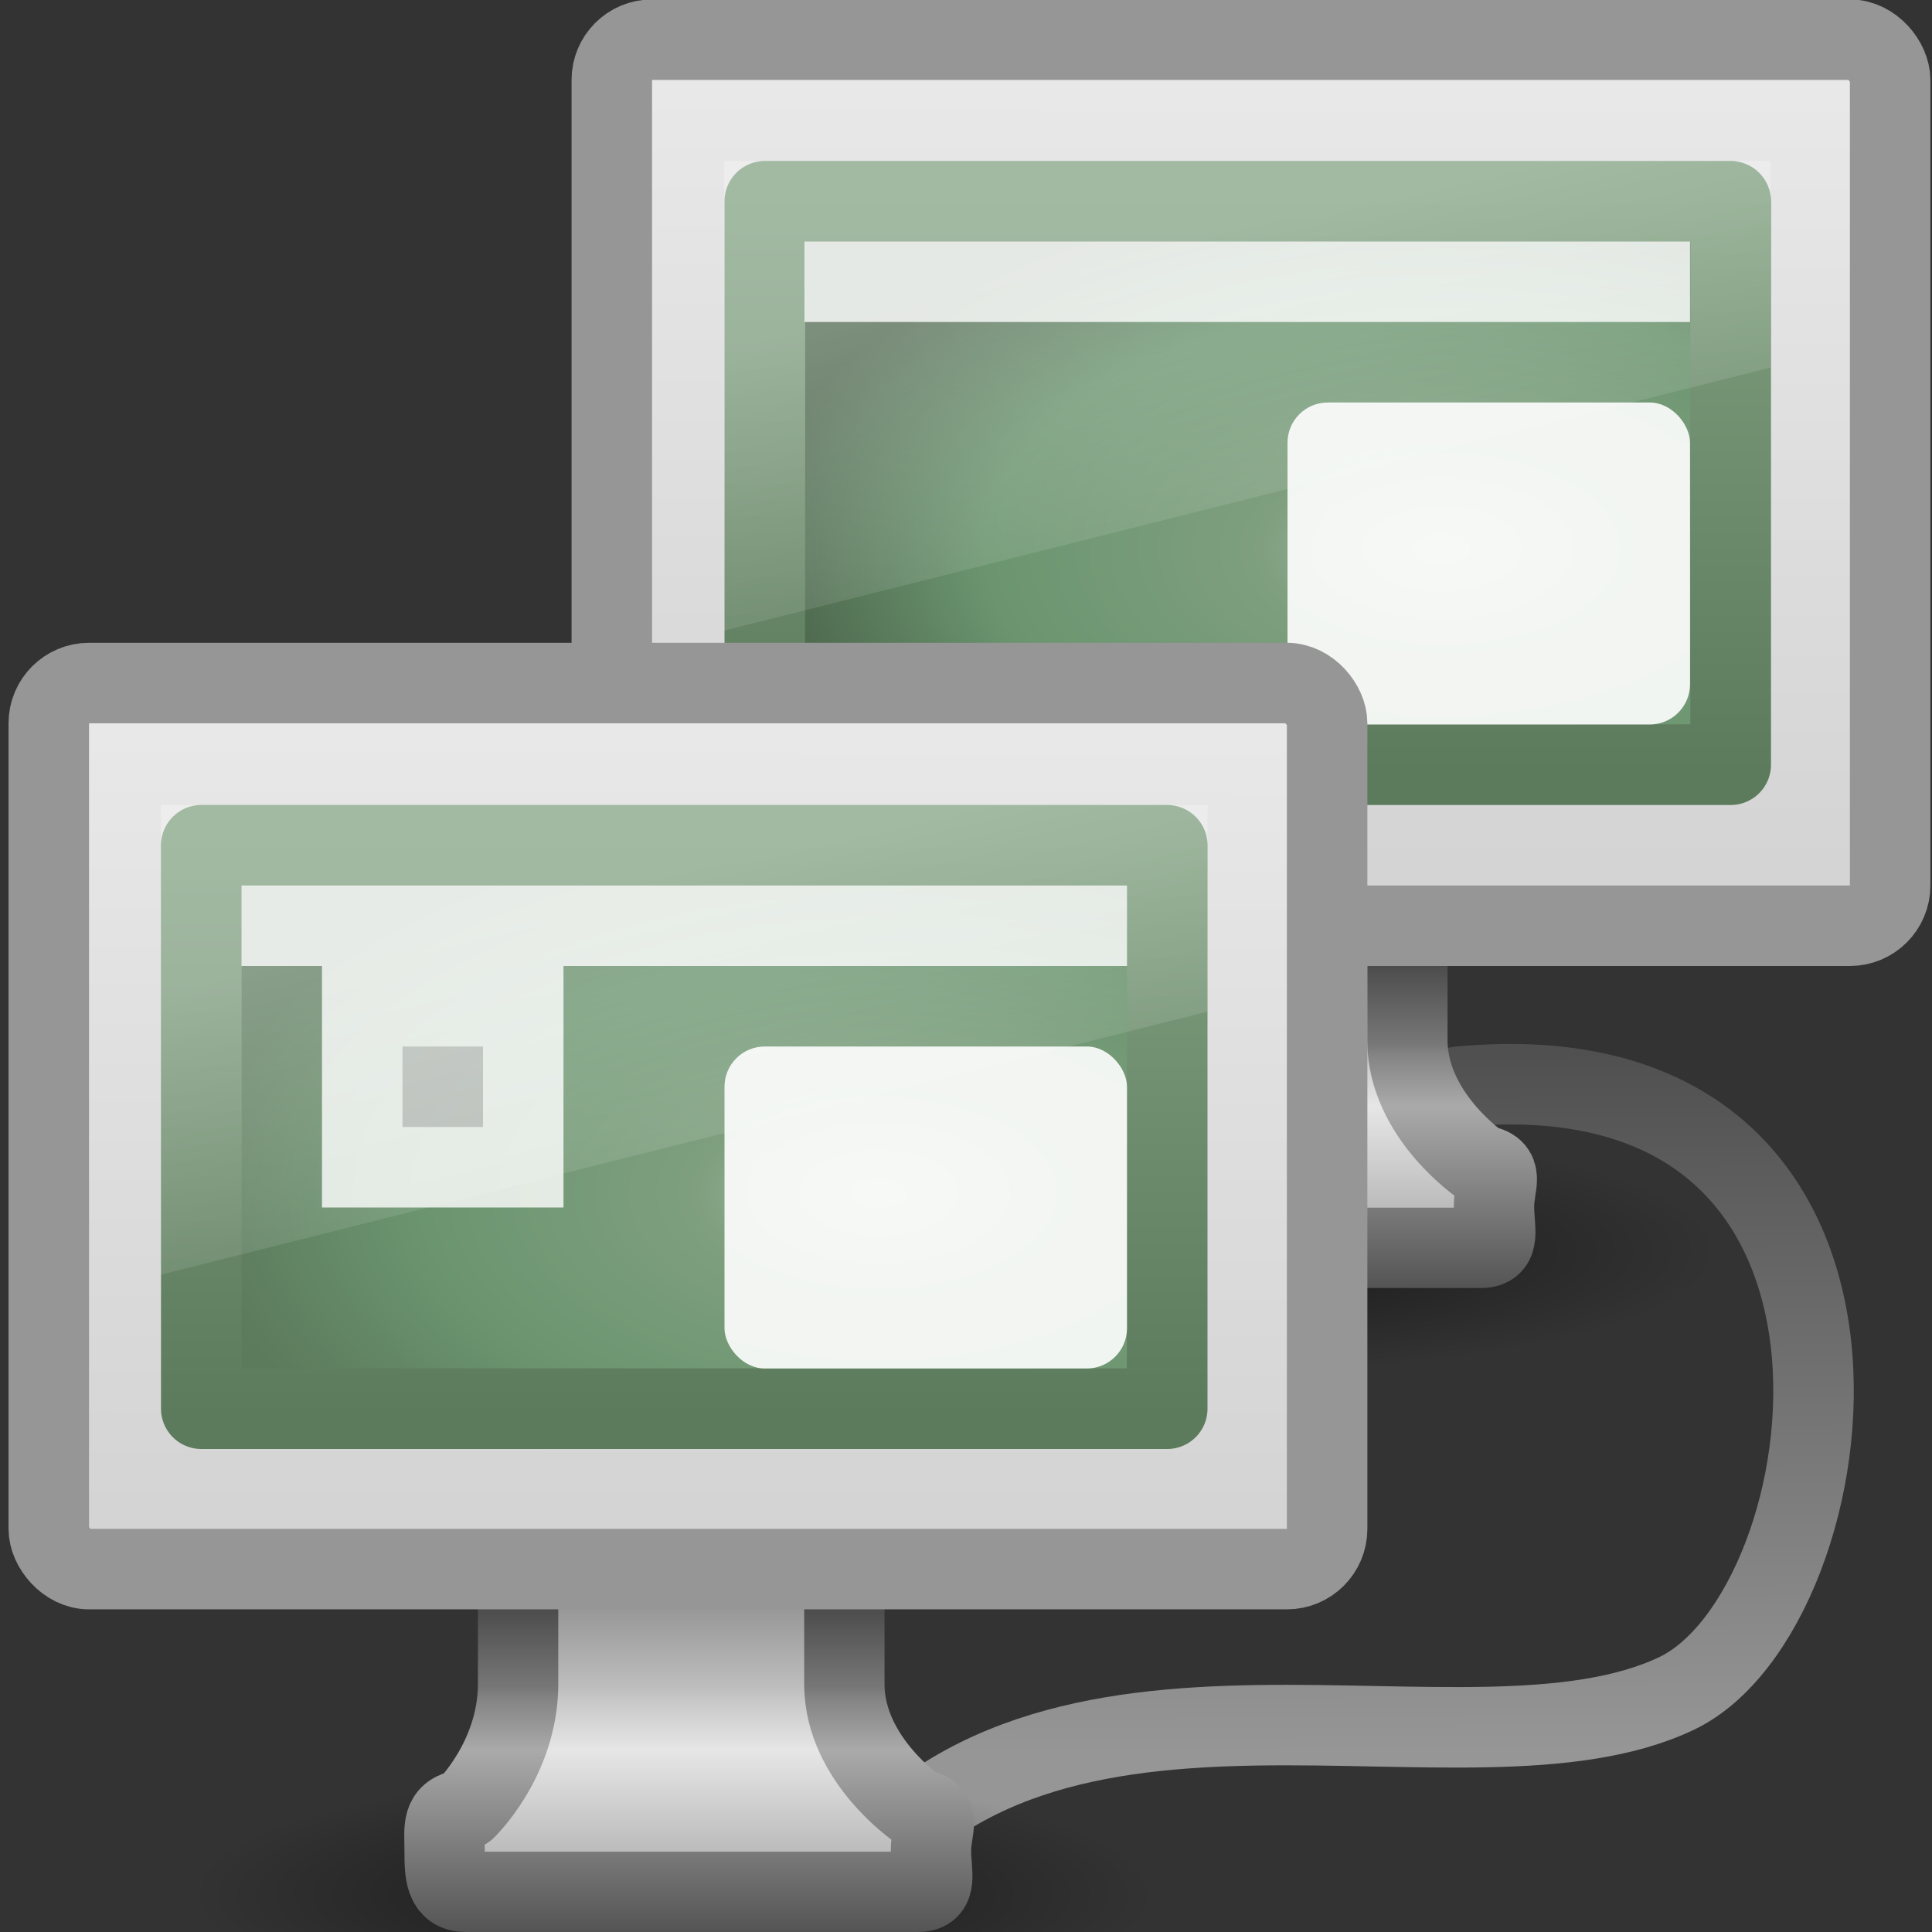 <?xml version="1.0" encoding="UTF-8" standalone="no"?>
<!-- Created with Inkscape (http://www.inkscape.org/) -->

<svg
   xmlns:dc="http://purl.org/dc/elements/1.1/"
   xmlns:cc="http://creativecommons.org/ns#"
   xmlns:rdf="http://www.w3.org/1999/02/22-rdf-syntax-ns#"
   xmlns:svg="http://www.w3.org/2000/svg"
   xmlns="http://www.w3.org/2000/svg"
   xmlns:xlink="http://www.w3.org/1999/xlink"
   xmlns:sodipodi="http://sodipodi.sourceforge.net/DTD/sodipodi-0.dtd"
   xmlns:inkscape="http://www.inkscape.org/namespaces/inkscape"
   id="svg7324"
   height="24"
   width="24"
   version="1.1"
   inkscape:version="0.91 r13725"
   sodipodi:docname="preferences-system-network.svg">
  <rect width="100%" height="100%" fill="#333333" stroke="none"/>
  <sodipodi:namedview
     pagecolor="#ffffff"
     bordercolor="#666666"
     borderopacity="1"
     objecttolerance="10"
     gridtolerance="10"
     guidetolerance="10"
     inkscape:pageopacity="0"
     inkscape:pageshadow="2"
     inkscape:window-width="1068"
     inkscape:window-height="1002"
     id="namedview67"
     showgrid="false"
     inkscape:zoom="19.666667"
     inkscape:cx="11.236518"
     inkscape:cy="11.956336"
     inkscape:window-x="850"
     inkscape:window-y="24"
     inkscape:window-maximized="0"
     inkscape:current-layer="svg7324" />
  <defs
     id="defs7326">
    <linearGradient
       id="linearGradient4205">
      <stop
         offset="0"
         style="stop-color:#5c7a5c;stop-opacity:1"
         id="stop4207" />
      <stop
         offset="1"
         style="stop-color:#7f9f7f;stop-opacity:1"
         id="stop4209" />
    </linearGradient>
    <linearGradient
       id="linearGradient4195">
      <stop
         offset="0"
         style="stop-color:#b0c2b0;stop-opacity:1"
         id="stop4197" />
      <stop
         offset=".262"
         style="stop-color:#7f9f7f;stop-opacity:1"
         id="stop4199" />
      <stop
         offset=".661"
         style="stop-color:#6b956f;stop-opacity:1"
         id="stop4201" />
      <stop
         offset="1"
         style="stop-color:#5c7a5c;stop-opacity:1"
         id="stop4203" />
    </linearGradient>
    <linearGradient
       id="linearGradient3269">
      <stop
         id="stop3271"
         style="stop-color:#787878"
         offset="0" />
      <stop
         id="stop3273"
         style="stop-color:#bebebe"
         offset=".344" />
      <stop
         id="stop3275"
         style="stop-color:#c8c8c8"
         offset=".373" />
      <stop
         id="stop3277"
         style="stop-color:#e6e6e6"
         offset=".49" />
      <stop
         id="stop3279"
         style="stop-color:#8c8c8c"
         offset="1" />
    </linearGradient>
    <linearGradient
       id="linearGradient3257">
      <stop
         id="stop3259"
         style="stop-color:#282828"
         offset="0" />
      <stop
         id="stop3261"
         style="stop-color:#787878"
         offset=".348" />
      <stop
         id="stop3263"
         style="stop-color:#828282"
         offset=".366" />
      <stop
         id="stop3265"
         style="stop-color:#aaa"
         offset=".494" />
      <stop
         id="stop3267"
         style="stop-color:#464646"
         offset="1" />
    </linearGradient>
    <linearGradient
       id="linearGradient6592">
      <stop
         id="stop6594"
         style="stop-color:#fff;stop-opacity:.275"
         offset="0" />
      <stop
         id="stop6596"
         style="stop-color:#fff;stop-opacity:0"
         offset="1" />
    </linearGradient>
    <linearGradient
       id="linearGradient6544">
      <stop
         id="stop6546"
         style="stop-color:#f0f0f0"
         offset="0" />
      <stop
         id="stop6548"
         style="stop-color:#d2d2d2"
         offset="1" />
    </linearGradient>
    <linearGradient
       id="linearGradient10691">
      <stop
         id="stop10693"
         offset="0" />
      <stop
         id="stop10695"
         style="stop-opacity:0"
         offset="1" />
    </linearGradient>
    <linearGradient
       id="linearGradient2915"
       y2="19.812"
       xlink:href="#linearGradient6592"
       gradientUnits="userSpaceOnUse"
       x2="15.25"
       gradientTransform="matrix(.405 0 0 .467 .786 7.434)"
       y1="8.438"
       x1="12.938" />
    <linearGradient
       id="linearGradient2931"
       y2="31.983"
       xlink:href="#linearGradient6544"
       gradientUnits="userSpaceOnUse"
       x2="20.104"
       gradientTransform="matrix(.426 0 0 .452 .27 5.267)"
       y1="-0"
       x1="20.147" />
    <linearGradient
       id="linearGradient2951"
       y2="29.439"
       gradientUnits="userSpaceOnUse"
       x2="46.164"
       gradientTransform="matrix(.679 0 0 .719 -4.432 -8.13)"
       y1="41.508"
       x1="46.224">
      <stop
         id="stop3698"
         style="stop-color:#969696"
         offset="0" />
      <stop
         id="stop3700"
         style="stop-color:#505050"
         offset="1" />
    </linearGradient>
    <linearGradient
       id="linearGradient3028"
       y2="96.245"
       xlink:href="#linearGradient3269"
       gradientUnits="userSpaceOnUse"
       x2="321.58"
       gradientTransform="matrix(.41 0 0 .513 -122.96 -24.968)"
       y1="86.05"
       x1="321.58" />
    <linearGradient
       id="linearGradient3030"
       y2="40.186"
       xlink:href="#linearGradient3257"
       gradientUnits="userSpaceOnUse"
       x2="22.452"
       gradientTransform="matrix(.412 0 0 .513 -1.52 3.757)"
       y1="30.05"
       x1="22.452" />
    <radialGradient
       id="radialGradient3032"
       xlink:href="#linearGradient10691"
       gradientUnits="userSpaceOnUse"
       cy="73.616"
       cx="6.703"
       gradientTransform="matrix(.83 0 0 .208 2.8 8.224)"
       r="7.228" />
    <radialGradient
       id="radialGradient3060"
       xlink:href="#linearGradient10691"
       gradientUnits="userSpaceOnUse"
       cy="73.616"
       cx="6.703"
       gradientTransform="matrix(.83 0 0 .208 9.794 .224)"
       r="7.228" />
    <linearGradient
       id="linearGradient3062"
       y2="96.245"
       xlink:href="#linearGradient3269"
       gradientUnits="userSpaceOnUse"
       x2="321.58"
       gradientTransform="matrix(.41 0 0 .513 -115.97 -32.968)"
       y1="86.05"
       x1="321.58" />
    <linearGradient
       id="linearGradient3064"
       y2="40.186"
       xlink:href="#linearGradient3257"
       gradientUnits="userSpaceOnUse"
       x2="22.452"
       gradientTransform="matrix(.412 0 0 .513 5.474 -4.243)"
       y1="30.05"
       x1="22.452" />
    <linearGradient
       id="linearGradient3066"
       y2="31.983"
       xlink:href="#linearGradient6544"
       gradientUnits="userSpaceOnUse"
       x2="20.104"
       gradientTransform="matrix(.426 0 0 .452 7.264 -2.724)"
       y1="-0"
       x1="20.147" />
    <linearGradient
       id="linearGradient3072"
       y2="19.812"
       xlink:href="#linearGradient6592"
       gradientUnits="userSpaceOnUse"
       x2="15.25"
       gradientTransform="matrix(.405 0 0 .467 7.78 -.566)"
       y1="8.438"
       x1="12.938" />
    <linearGradient
       id="linearGradient3332-412-419-652-471">
      <stop
         id="stop2759"
         style="stop-color:#5c7a5c;stop-opacity:1"
         offset="0" />
      <stop
         id="stop2761"
         style="stop-color:#7f9f7f;stop-opacity:1"
         offset="1" />
    </linearGradient>
    <linearGradient
       id="linearGradient3242-593-605-251-305">
      <stop
         id="stop2749"
         style="stop-color:#b0c2b0;stop-opacity:1"
         offset="0" />
      <stop
         id="stop2751"
         style="stop-color:#7f9f7f;stop-opacity:1"
         offset=".262" />
      <stop
         id="stop2753"
         style="stop-color:#6b956f;stop-opacity:1"
         offset=".661" />
      <stop
         id="stop2755"
         style="stop-color:#4b644b;stop-opacity:1"
         offset="1" />
    </linearGradient>
    <radialGradient
       id="radialGradient2769"
       xlink:href="#linearGradient3242-593-605-251-305"
       gradientUnits="userSpaceOnUse"
       cy="-2.064"
       cx="26.617"
       gradientTransform="matrix(0 -.2 .372 0 18.679 12.142)"
       r="23" />
    <linearGradient
       id="linearGradient2771"
       y2="2.877"
       xlink:href="#linearGradient3332-412-419-652-471"
       gradientUnits="userSpaceOnUse"
       x2="10.014"
       gradientTransform="matrix(.255 0 0 .17 9.374 1.941)"
       y1="44.96"
       x1="10.014" />
    <radialGradient
       id="radialGradient2789"
       xlink:href="#linearGradient4195"
       gradientUnits="userSpaceOnUse"
       cy="-2.064"
       cx="26.617"
       gradientTransform="matrix(0 -.2 .372 0 11.679 20.142)"
       r="23" />
    <linearGradient
       id="linearGradient2791"
       y2="2.877"
       xlink:href="#linearGradient4205"
       gradientUnits="userSpaceOnUse"
       x2="10.014"
       gradientTransform="matrix(.255 0 0 .17 2.374 9.941)"
       y1="44.96"
       x1="10.014" />
  </defs>
  <path
     id="path7035"
     style="stroke:url(#linearGradient2951);stroke-linecap:round;fill:none"
     d="m18.122 13.5c5.878-0.559 4.878 6.5 2.706 7.536-2.581 1.231-7.856-0.996-10.328 2.464" />
  <path
     id="path3046"
     style="opacity:.5;fill:url(#radialGradient3060)"
     d="m21.358 15.5c0 0.828-2.686 1.5-6 1.5s-6-0.672-6-1.5 2.686-1.5 6-1.5 6 0.672 6 1.5z" />
  <path
     id="path3048"
     style="stroke-linejoin:round;stroke-width:.998;stroke-dashoffset:0.5;stroke:url(#linearGradient3064);stroke-linecap:round;enable-background:new;fill:url(#linearGradient3062)"
     d="m13.43 9.346v3.59c-0.009 0.924-0.652 1.539-0.652 1.539-0.308 0.045-0.261 0.229-0.261 0.513 0 0.284 0.007 0.513 0.261 0.513h5.619c0.254 0 0.162-0.229 0.162-0.513s0.147-0.468-0.162-0.513c0 0-0.905-0.614-0.914-1.539v-3.59h-4.053z" />
  <rect
     id="rect3050"
     style="stroke-linejoin:round;stroke-dashoffset:0.5;stroke:#969696;stroke-linecap:round;fill:url(#linearGradient3066)"
     rx=".5"
     ry=".5"
     height="11.007"
     width="15.88"
     y=".493"
     x="7.6" />
  <rect
     id="rect3063"
     style="stroke-linejoin:round;stroke-width:1.002;fill-rule:evenodd;stroke:url(#linearGradient2771);stroke-linecap:round;fill:url(#radialGradient2769)"
     height="6.998"
     width="11.998"
     y="2.501"
     x="9.501" />
  <rect
     id="rect3054"
     style="opacity:.8;fill:#fff"
     height="1"
     width="11"
     y="3"
     x="9.994" />
  <rect
     id="rect3056"
     style="opacity:.9;fill:#fff"
     rx=".5"
     ry="0.5"
     height="4"
     width="5"
     y="5"
     x="15.994" />
  <path
     id="path2589"
     style="opacity:.5;fill:url(#radialGradient3032)"
     d="m14.364 23.5c0 0.828-2.686 1.5-6 1.5s-6-0.672-6-1.5 2.686-1.5 6-1.5c3.314 0 6 0.672 6 1.5z" />
  <path
     id="path4675"
     style="stroke-linejoin:round;stroke-width:.998;stroke-dashoffset:0.5;stroke:url(#linearGradient3030);stroke-linecap:round;enable-background:new;fill:url(#linearGradient3028)"
     d="m6.436 17.346v3.59c-0.009 0.924-0.652 1.539-0.652 1.539-0.308 0.045-0.261 0.229-0.261 0.513 0 0.284 0.007 0.513 0.261 0.513h5.619c0.254 0 0.162-0.229 0.162-0.513s0.147-0.468-0.162-0.513c0 0-0.905-0.614-0.914-1.539v-3.59h-4.053z" />
  <rect
     id="rect2722"
     style="stroke-linejoin:round;stroke-dashoffset:0.5;stroke:#969696;stroke-linecap:round;fill:url(#linearGradient2931)"
     rx=".5"
     ry=".5"
     height="11.007"
     width="15.88"
     y="8.485"
     x=".606" />
  <rect
     id="rect2787"
     style="stroke-linejoin:round;stroke-width:1.002;fill-rule:evenodd;stroke:url(#linearGradient2791);stroke-linecap:round;fill:url(#radialGradient2789)"
     height="6.998"
     width="11.998"
     y="10.501"
     x="2.501" />
  <rect
     id="rect4936"
     style="opacity:.9;fill:#fff"
     rx=".5"
     ry="0.5"
     height="4"
     width="5"
     y="13"
     x="9" />
  <path
     id="rect7291"
     style="opacity:.8;fill:#fff"
     d="m3 11v1h1v3h3v-3h7v-1h-11z" />
  <path
     id="rect7293"
     style="opacity:.2"
     d="m5 13v1h1v-1h-1z" />
  <path
     id="rect6588"
     style="fill:url(#linearGradient2915)"
     d="m2 10h13v2.567l-13 3.267v-5.834z" />
  <path
     id="path3058"
     style="fill:url(#linearGradient3072)"
     d="m8.994 2h13v2.567l-13 3.267v-5.834z" />
</svg>
